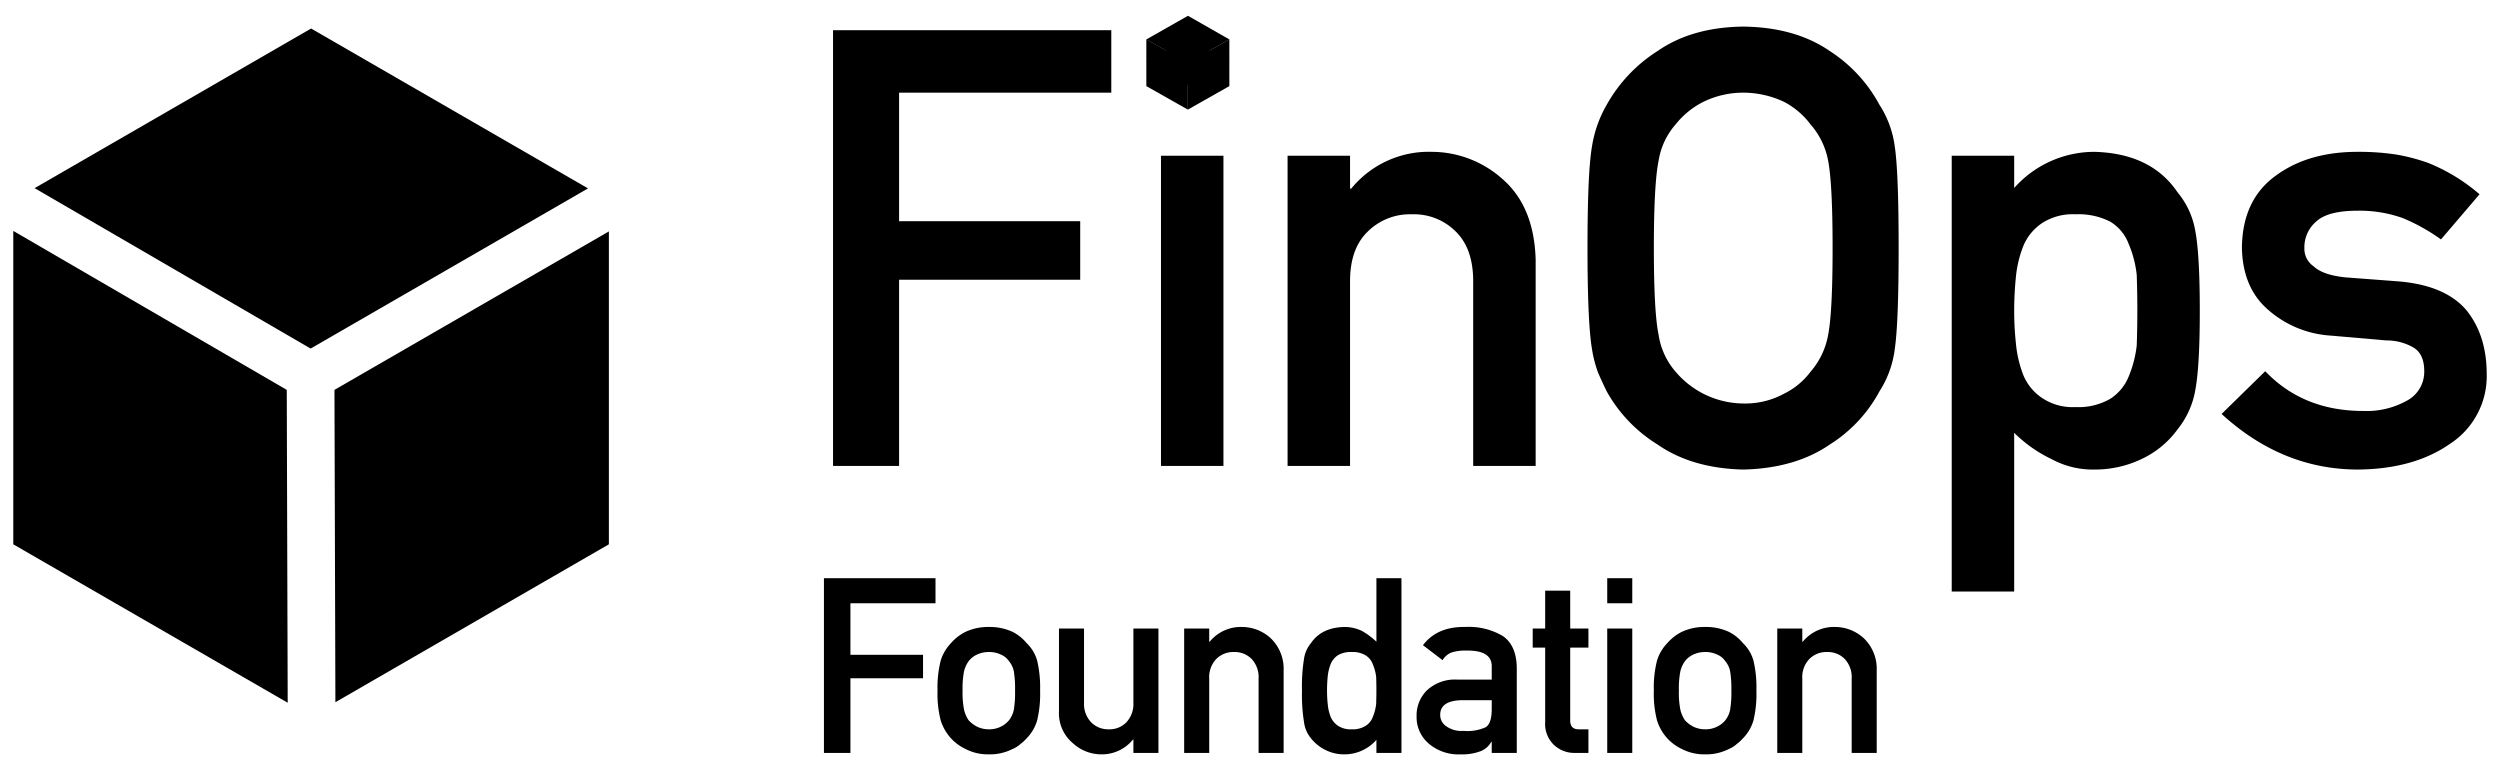 <svg id="Layer_1" data-name="Layer 1" xmlns="http://www.w3.org/2000/svg" viewBox="0 0 504 155.065"><title>finops-foundation-stacked-black</title><polygon points="57.812 78.598 2.679 46.555 2.679 109.734 58 141.673 57.812 78.598"/><polygon points="62.62 70.27 118.542 37.981 62.715 5.749 6.977 37.93 62.62 70.27"/><polygon points="67.428 78.597 67.616 141.566 122.75 109.734 122.75 46.655 67.428 78.597"/><path d="M167.939,6.085h56.098V18.678H181.255v25.91h36.515V56.399H181.255V93.938H167.939Z"/><path d="M234.054,31.392h12.593V93.938H234.054Z"/><path d="M259.576,31.392H272.17v6.628h.241a20.193,20.193,0,0,1,16.269-7.411,21.456,21.456,0,0,1,14.22,5.483q6.386,5.544,6.688,16.269v41.577H296.995V56.7q0-6.567-3.495-10.002a11.879,11.879,0,0,0-8.858-3.495,12.079,12.079,0,0,0-8.918,3.495Q272.169,50.132,272.17,56.7V93.938H259.576Z"/><path d="M320.041,50.012q0-15.305.904-20.487a24.256,24.256,0,0,1,2.953-8.376A30.338,30.338,0,0,1,334.141,10.303q6.929-4.82,17.293-4.941,10.485.121,17.474,4.941A29.539,29.539,0,0,1,378.911,21.149a20.183,20.183,0,0,1,3.073,8.376q.783,5.183.783,20.487,0,15.064-.783,20.367a20.323,20.323,0,0,1-3.073,8.496,28.648,28.648,0,0,1-10.002,10.726q-6.99,4.821-17.474,5.061-10.364-.241-17.293-5.061a29.421,29.421,0,0,1-10.244-10.726q-.964-1.988-1.747-3.796a24.716,24.716,0,0,1-1.205-4.7Q320.041,65.076,320.041,50.012Zm13.377,0q0,12.956.964,17.534a14.627,14.627,0,0,0,3.435,7.411,18.069,18.069,0,0,0,13.618,6.387,16.418,16.418,0,0,0,8.255-1.988,14.711,14.711,0,0,0,5.303-4.399A15.44,15.44,0,0,0,368.547,67.546q.904-4.579.904-17.534,0-12.955-.904-17.655a15.372,15.372,0,0,0-3.555-7.291,15.864,15.864,0,0,0-5.303-4.519,19.389,19.389,0,0,0-8.255-1.868,18.418,18.418,0,0,0-8.074,1.868,16.802,16.802,0,0,0-5.544,4.519,14.537,14.537,0,0,0-3.435,7.291Q333.417,37.057,333.418,50.012Z"/><path d="M393.466,31.392h12.593v6.508a21.643,21.643,0,0,1,16.149-7.291q11.509.302,16.811,8.195a16.423,16.423,0,0,1,3.555,7.773q.904,4.761.904,16.149,0,11.087-.904,15.908a17.258,17.258,0,0,1-3.555,7.894,18.786,18.786,0,0,1-6.809,5.785,21.885,21.885,0,0,1-10.002,2.35,17.442,17.442,0,0,1-8.617-2.109,27.294,27.294,0,0,1-7.532-5.303v31.996H393.466Zm24.946,50.675a12.8,12.8,0,0,0,7.05-1.687,9.623,9.623,0,0,0,3.676-4.459,23.148,23.148,0,0,0,1.627-6.267q.12-3.374.121-6.929,0-3.736-.121-7.291a21.691,21.691,0,0,0-1.627-6.267,8.9,8.9,0,0,0-3.676-4.459,14.035,14.035,0,0,0-7.05-1.506,11.385,11.385,0,0,0-6.688,1.747,10.277,10.277,0,0,0-3.796,4.579,22.966,22.966,0,0,0-1.506,6.146,68.475,68.475,0,0,0-.362,7.05,61.067,61.067,0,0,0,.362,6.628,23.174,23.174,0,0,0,1.506,6.327A10.27,10.27,0,0,0,411.724,80.26,11.099,11.099,0,0,0,418.412,82.068Z"/><path d="M476.435,82.851a16.711,16.711,0,0,0,8.858-2.109,6.588,6.588,0,0,0,3.435-5.905q0-3.374-2.049-4.7a10.772,10.772,0,0,0-5.604-1.506l-11.087-.964A21.095,21.095,0,0,1,457.153,62.364q-5.061-4.459-5.182-12.473.12-9.64,6.809-14.461,6.508-4.82,16.51-4.82a50.19,50.19,0,0,1,7.773.542,38.833,38.833,0,0,1,6.447,1.687,36.811,36.811,0,0,1,10.364,6.327l-7.773,9.099A38.802,38.802,0,0,0,484.449,43.986a25.766,25.766,0,0,0-9.159-1.506q-5.906,0-8.255,2.109a6.805,6.805,0,0,0-2.47,5.423,4.251,4.251,0,0,0,1.868,3.676q1.808,1.748,6.387,2.229l10.364.783q9.761.723,14.1,5.905,4.037,5.061,4.037,12.835a16.251,16.251,0,0,1-7.411,14.04q-7.231,5.061-18.499,5.182-15.306,0-27.537-11.208L456.671,74.837Q464.323,82.851,476.435,82.851Z"/><path d="M166.106,116.566H188.597v5.049H171.445v10.388h14.639v4.735H171.445v15.05h-5.339Z"/><path d="M189.006,139.226a21.858,21.858,0,0,1,.652-6.088,8.788,8.788,0,0,1,2.078-3.503,9.48,9.48,0,0,1,2.899-2.247,10.704,10.704,0,0,1,4.711-.99,10.951,10.951,0,0,1,4.807.99,9.003,9.003,0,0,1,2.802,2.247,7.897,7.897,0,0,1,2.126,3.503,23.532,23.532,0,0,1,.604,6.088,22.948,22.948,0,0,1-.604,6.039,8.602,8.602,0,0,1-2.126,3.599,7.834,7.834,0,0,1-1.184,1.087,5.498,5.498,0,0,1-1.619,1.039,10.059,10.059,0,0,1-4.807,1.087,9.836,9.836,0,0,1-4.711-1.087,9.526,9.526,0,0,1-2.899-2.126,9.645,9.645,0,0,1-2.078-3.599A21.317,21.317,0,0,1,189.006,139.226Zm15.63.048a22.55,22.55,0,0,0-.242-3.913,4.622,4.622,0,0,0-.99-2.078,3.696,3.696,0,0,0-1.643-1.329,5.443,5.443,0,0,0-2.416-.507,5.528,5.528,0,0,0-2.367.507,4.481,4.481,0,0,0-1.691,1.329,5.84,5.84,0,0,0-.942,2.078,18.525,18.525,0,0,0-.29,3.865,17.994,17.994,0,0,0,.29,3.817,6.322,6.322,0,0,0,.942,2.174,6.139,6.139,0,0,0,1.691,1.28,5.315,5.315,0,0,0,2.367.531,5.234,5.234,0,0,0,2.416-.531,4.746,4.746,0,0,0,1.643-1.28,4.98,4.98,0,0,0,.99-2.174A21.143,21.143,0,0,0,204.636,139.274Z"/><path d="M213.491,126.712h5.049v14.929a5.354,5.354,0,0,0,1.425,3.962,4.798,4.798,0,0,0,3.575,1.425,4.719,4.719,0,0,0,3.551-1.425,5.409,5.409,0,0,0,1.401-3.962V126.712h5.049v25.075H228.493V149.106h-.097a8.071,8.071,0,0,1-6.498,2.971,8.491,8.491,0,0,1-5.629-2.271,7.844,7.844,0,0,1-2.778-6.426Z"/><path d="M238.729,126.712h5.049v2.657h.097a8.096,8.096,0,0,1,6.522-2.971,8.602,8.602,0,0,1,5.701,2.198,8.508,8.508,0,0,1,2.681,6.522v16.669h-5.049V136.858a5.377,5.377,0,0,0-1.401-4.01,4.762,4.762,0,0,0-3.551-1.401,4.843,4.843,0,0,0-3.575,1.401,5.323,5.323,0,0,0-1.425,4.01v14.929h-5.049Z"/><path d="M277.483,149.154a8.54,8.54,0,0,1-6.498,2.923,8.309,8.309,0,0,1-3.889-.942,8.446,8.446,0,0,1-2.826-2.319,6.343,6.343,0,0,1-1.377-3.213,34.461,34.461,0,0,1-.411-6.378,34.599,34.599,0,0,1,.411-6.426,6.248,6.248,0,0,1,1.377-3.116q2.126-3.164,6.716-3.285a8.08,8.08,0,0,1,3.575.797,14.495,14.495,0,0,1,2.923,2.174V116.566h5.049v35.221h-5.049ZM272.531,131.447a5.083,5.083,0,0,0-2.73.604,3.835,3.835,0,0,0-1.522,1.788,9.207,9.207,0,0,0-.604,2.464,28.888,28.888,0,0,0-.145,2.923,26.067,26.067,0,0,0,.145,2.778,9.325,9.325,0,0,0,.604,2.561,4.173,4.173,0,0,0,1.522,1.788,4.645,4.645,0,0,0,2.73.676,4.865,4.865,0,0,0,2.826-.725,3.552,3.552,0,0,0,1.425-1.836,9.302,9.302,0,0,0,.652-2.537q.048-1.377.048-2.706,0-1.449-.048-2.778a9.251,9.251,0,0,0-.652-2.464,3.554,3.554,0,0,0-1.425-1.836A4.994,4.994,0,0,0,272.531,131.447Z"/><path d="M300.733,149.565h-.097a4.192,4.192,0,0,1-2.174,1.884,10.341,10.341,0,0,1-4.01.628,9.153,9.153,0,0,1-6.474-2.222,6.946,6.946,0,0,1-2.392-5.435,7.106,7.106,0,0,1,2.078-5.242,8.287,8.287,0,0,1,6.088-2.174h6.981V134.37q.048-3.309-5.146-3.213a9.161,9.161,0,0,0-2.971.387,3.629,3.629,0,0,0-1.788,1.546l-3.962-3.02q2.875-3.769,8.479-3.672a13.46,13.46,0,0,1,7.561,1.788q2.826,1.884,2.875,6.474v17.128h-5.049Zm0-8.407h-6.039q-4.397.097-4.348,3.02a2.682,2.682,0,0,0,1.135,2.174,5.284,5.284,0,0,0,3.599.99,8.833,8.833,0,0,0,4.469-.749q1.183-.797,1.184-3.624Z"/><path d="M311.506,119.078h5.049v7.634h3.672v3.841h-3.672V145.168q-.049,1.909,1.788,1.86h1.884v4.759h-2.633a5.979,5.979,0,0,1-4.348-1.643,5.804,5.804,0,0,1-1.739-4.542v-15.05H308.993v-3.841h2.512Z"/><path d="M324.018,116.566h5.049v5.049H324.018Zm0,10.146h5.049v25.075H324.018Z"/><path d="M333.414,139.226a21.857,21.857,0,0,1,.652-6.088,8.788,8.788,0,0,1,2.078-3.503,9.48,9.48,0,0,1,2.899-2.247,10.704,10.704,0,0,1,4.711-.99,10.95,10.95,0,0,1,4.807.99,9.003,9.003,0,0,1,2.802,2.247,7.897,7.897,0,0,1,2.126,3.503,23.532,23.532,0,0,1,.604,6.088,22.948,22.948,0,0,1-.604,6.039,8.602,8.602,0,0,1-2.126,3.599,7.834,7.834,0,0,1-1.184,1.087,5.498,5.498,0,0,1-1.619,1.039,10.059,10.059,0,0,1-4.807,1.087,9.836,9.836,0,0,1-4.711-1.087,9.526,9.526,0,0,1-2.899-2.126,9.645,9.645,0,0,1-2.078-3.599A21.317,21.317,0,0,1,333.414,139.226Zm15.63.048a22.55,22.55,0,0,0-.242-3.913,4.622,4.622,0,0,0-.99-2.078,3.696,3.696,0,0,0-1.643-1.329,5.443,5.443,0,0,0-2.416-.507,5.528,5.528,0,0,0-2.367.507,4.481,4.481,0,0,0-1.691,1.329,5.84,5.84,0,0,0-.942,2.078,18.525,18.525,0,0,0-.29,3.865,17.994,17.994,0,0,0,.29,3.817,6.322,6.322,0,0,0,.942,2.174,6.139,6.139,0,0,0,1.691,1.28,5.315,5.315,0,0,0,2.367.531,5.233,5.233,0,0,0,2.416-.531,4.746,4.746,0,0,0,1.643-1.28,4.98,4.98,0,0,0,.99-2.174A21.143,21.143,0,0,0,349.044,139.274Z"/><path d="M358.295,126.712h5.049v2.657h.097a8.096,8.096,0,0,1,6.522-2.971,8.602,8.602,0,0,1,5.701,2.198,8.508,8.508,0,0,1,2.681,6.522v16.669h-5.049V136.858a5.377,5.377,0,0,0-1.401-4.01,4.762,4.762,0,0,0-3.551-1.401,4.843,4.843,0,0,0-3.575,1.401,5.323,5.323,0,0,0-1.425,4.01v14.929h-5.049Z"/><polygon points="239.495 7.687 247.834 12.448 239.44 17.209 231.101 12.448 239.495 7.687"/><polygon points="239.469 12.665 239.469 22.097 231.102 17.359 231.102 7.927 239.469 12.665"/><polygon points="239.469 12.665 239.469 22.097 247.837 17.359 247.837 7.927 239.469 12.665"/><polygon points="239.496 3.186 247.835 7.946 239.441 12.708 231.102 7.946 239.496 3.186"/></svg>